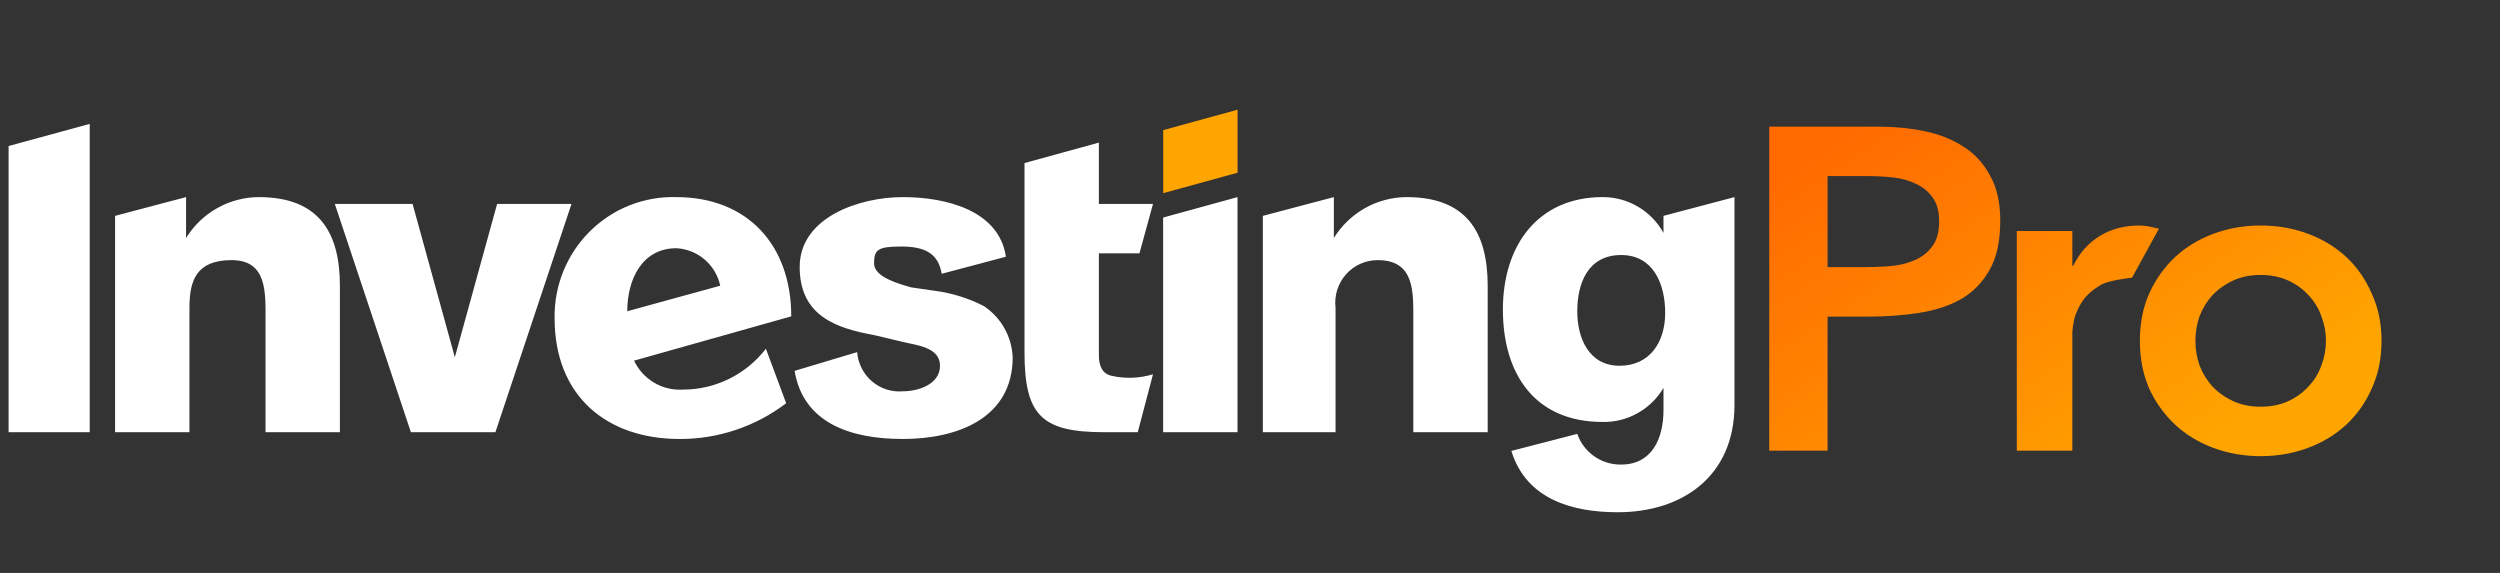 <svg width="96" height="22" viewBox="0 0 96 22" fill="none" xmlns="http://www.w3.org/2000/svg">
<rect x="0" y="0" width="96" height="22" fill="#333333" stroke="none"/>
<path fill-rule="evenodd" clip-rule="evenodd" d="M44.667 4.997L47.523 4.212V6.632L44.667 7.417V4.997Z" fill="#FFA500"/>
<path d="M0.33 5.607L3.445 4.757V16.596H0.33V5.607ZM13.052 16.596H10.196V12.279C10.196 11.232 10.261 9.989 8.898 9.989C7.535 9.989 7.275 10.774 7.275 11.821V16.596H4.419V8.289L7.145 7.569V9.139C7.441 8.661 7.852 8.267 8.34 7.992C8.828 7.718 9.378 7.572 9.936 7.569C12.208 7.569 13.052 8.877 13.052 10.971V16.596ZM15.778 16.596L12.857 7.831H15.843L17.466 13.718L19.089 7.831H21.945L19.024 16.596H15.778ZM27.657 10.971C27.572 10.577 27.361 10.223 27.055 9.963C26.75 9.703 26.369 9.551 25.97 9.532C24.671 9.532 24.087 10.709 24.087 11.952L27.657 10.971ZM26.229 14.96C26.843 14.961 27.449 14.819 28 14.547C28.551 14.275 29.034 13.88 29.41 13.391L30.189 15.484C29.011 16.38 27.575 16.862 26.099 16.857C23.308 16.857 21.296 15.222 21.296 12.213C21.287 11.595 21.402 10.982 21.635 10.41C21.867 9.838 22.212 9.32 22.649 8.886C23.086 8.452 23.605 8.112 24.176 7.885C24.746 7.659 25.357 7.552 25.97 7.569C28.696 7.569 30.384 9.401 30.384 12.148L24.347 13.849C24.515 14.202 24.784 14.497 25.119 14.695C25.454 14.893 25.841 14.986 26.229 14.96ZM35.901 11.167C36.557 11.253 37.194 11.452 37.783 11.755C38.108 11.972 38.377 12.262 38.569 12.603C38.761 12.944 38.87 13.326 38.887 13.718C38.887 16.073 36.745 16.857 34.668 16.857C32.591 16.857 30.838 16.203 30.513 14.241L32.915 13.521C32.931 13.736 32.99 13.946 33.087 14.138C33.184 14.33 33.318 14.501 33.481 14.641C33.644 14.781 33.832 14.887 34.036 14.953C34.24 15.019 34.455 15.044 34.668 15.026C35.252 15.026 36.096 14.764 36.096 14.045C36.096 13.325 35.187 13.26 34.668 13.129L33.564 12.867C32.136 12.606 30.708 12.148 30.708 10.251C30.708 8.354 32.98 7.569 34.668 7.569C36.355 7.569 38.368 8.093 38.627 9.859L36.161 10.513C36.031 9.728 35.512 9.466 34.603 9.466C33.694 9.466 33.564 9.597 33.564 10.12C33.564 10.643 34.538 10.905 34.992 11.036L35.901 11.167ZM42.197 9.728V13.652C42.197 14.045 42.327 14.372 42.717 14.437C43.233 14.549 43.769 14.526 44.275 14.372L43.69 16.596H42.392C39.99 16.596 39.341 15.942 39.341 13.521V6.261L42.197 5.476V7.831H44.275L43.755 9.728H42.197ZM44.664 8.354L47.52 7.569V16.596H44.664V8.354ZM54.271 12.279C54.271 11.232 54.336 9.989 52.908 9.989C52.677 9.988 52.449 10.036 52.238 10.13C52.028 10.224 51.839 10.362 51.686 10.536C51.532 10.709 51.417 10.913 51.348 11.135C51.279 11.356 51.257 11.59 51.285 11.821V16.596H48.494V8.289L51.22 7.569V9.139C51.516 8.661 51.927 8.267 52.415 7.992C52.903 7.718 53.452 7.572 54.011 7.569C56.283 7.569 57.127 8.877 57.127 10.971V16.596H54.271V12.279ZM62.255 9.793C60.957 9.793 60.567 10.905 60.567 11.952C60.567 12.998 61.022 14.045 62.19 14.045C63.359 14.045 63.943 13.129 63.943 12.017C63.943 10.905 63.488 9.793 62.255 9.793ZM62.125 19.67C60.438 19.67 58.62 19.212 58.036 17.315L60.567 16.661C60.69 17.011 60.919 17.314 61.222 17.525C61.525 17.736 61.887 17.846 62.255 17.839C63.423 17.839 63.878 16.857 63.878 15.745V14.895C63.638 15.302 63.295 15.637 62.884 15.866C62.474 16.096 62.011 16.212 61.541 16.203C58.945 16.203 57.711 14.372 57.711 11.886C57.711 9.401 59.074 7.569 61.541 7.569C62.017 7.567 62.485 7.693 62.896 7.935C63.307 8.176 63.646 8.524 63.878 8.943V8.289L66.604 7.569V15.549C66.604 18.296 64.592 19.67 62.125 19.67Z" fill="white"/>
<path d="M67.939 4.865H72.17C72.774 4.865 73.355 4.923 73.912 5.04C74.481 5.157 74.979 5.357 75.406 5.638C75.832 5.907 76.17 6.276 76.419 6.745C76.68 7.202 76.81 7.776 76.81 8.467C76.81 9.252 76.674 9.884 76.401 10.364C76.129 10.845 75.761 11.22 75.299 11.489C74.837 11.747 74.297 11.922 73.681 12.016C73.077 12.11 72.443 12.157 71.779 12.157H70.179V17.305H67.939V4.865ZM71.53 10.259C71.85 10.259 72.182 10.247 72.526 10.224C72.869 10.2 73.183 10.13 73.468 10.013C73.764 9.896 74.001 9.72 74.179 9.486C74.368 9.252 74.463 8.924 74.463 8.502C74.463 8.115 74.38 7.811 74.214 7.588C74.049 7.354 73.835 7.178 73.574 7.061C73.314 6.932 73.023 6.85 72.703 6.815C72.383 6.78 72.075 6.762 71.779 6.762H70.179V10.259H71.53Z" fill="url(#paint0_linear_77_8730)"/>
<path d="M77.445 8.871H79.578V10.206H79.614C79.85 9.714 80.188 9.334 80.627 9.064C81.065 8.795 81.569 8.66 82.138 8.66C82.268 8.66 82.393 8.672 82.511 8.695C82.642 8.719 82.902 8.783 82.902 8.783L81.871 10.663C81.871 10.663 80.971 10.757 80.662 10.944C80.366 11.12 80.135 11.325 79.969 11.559C79.815 11.794 79.708 12.028 79.649 12.262C79.602 12.497 79.578 12.672 79.578 12.789V17.305H77.445V8.871Z" fill="url(#paint1_linear_77_8730)"/>
<path d="M82.171 13.088C82.171 12.42 82.289 11.817 82.526 11.278C82.775 10.728 83.107 10.259 83.522 9.873C83.937 9.486 84.428 9.187 84.997 8.976C85.566 8.765 86.171 8.66 86.811 8.66C87.451 8.66 88.055 8.765 88.624 8.976C89.193 9.187 89.685 9.486 90.1 9.873C90.514 10.259 90.84 10.728 91.077 11.278C91.326 11.817 91.451 12.42 91.451 13.088C91.451 13.756 91.326 14.365 91.077 14.916C90.84 15.454 90.514 15.917 90.1 16.304C89.685 16.69 89.193 16.989 88.624 17.2C88.055 17.411 87.451 17.516 86.811 17.516C86.171 17.516 85.566 17.411 84.997 17.2C84.428 16.989 83.937 16.69 83.522 16.304C83.107 15.917 82.775 15.454 82.526 14.916C82.289 14.365 82.171 13.756 82.171 13.088ZM84.304 13.088C84.304 13.416 84.357 13.732 84.464 14.037C84.582 14.342 84.748 14.611 84.962 14.845C85.187 15.08 85.454 15.267 85.762 15.408C86.07 15.548 86.419 15.618 86.811 15.618C87.202 15.618 87.551 15.548 87.859 15.408C88.168 15.267 88.428 15.08 88.642 14.845C88.867 14.611 89.033 14.342 89.139 14.037C89.258 13.732 89.317 13.416 89.317 13.088C89.317 12.76 89.258 12.444 89.139 12.139C89.033 11.835 88.867 11.565 88.642 11.331C88.428 11.097 88.168 10.909 87.859 10.769C87.551 10.628 87.202 10.558 86.811 10.558C86.419 10.558 86.07 10.628 85.762 10.769C85.454 10.909 85.187 11.097 84.962 11.331C84.748 11.565 84.582 11.835 84.464 12.139C84.357 12.444 84.304 12.76 84.304 13.088Z" fill="url(#paint2_linear_77_8730)"/>
<defs>
<linearGradient id="paint0_linear_77_8730" x1="67.939" y1="7.254" x2="77.788" y2="22" gradientUnits="userSpaceOnUse">
<stop stop-color="#FF6B00"/>
<stop offset="1" stop-color="#FFA500"/>
</linearGradient>
<linearGradient id="paint1_linear_77_8730" x1="67.939" y1="7.254" x2="77.788" y2="22" gradientUnits="userSpaceOnUse">
<stop stop-color="#FF6B00"/>
<stop offset="1" stop-color="#FFA500"/>
</linearGradient>
<linearGradient id="paint2_linear_77_8730" x1="67.939" y1="7.254" x2="77.788" y2="22" gradientUnits="userSpaceOnUse">
<stop stop-color="#FF6B00"/>
<stop offset="1" stop-color="#FFA500"/>
</linearGradient>
</defs>
</svg>
